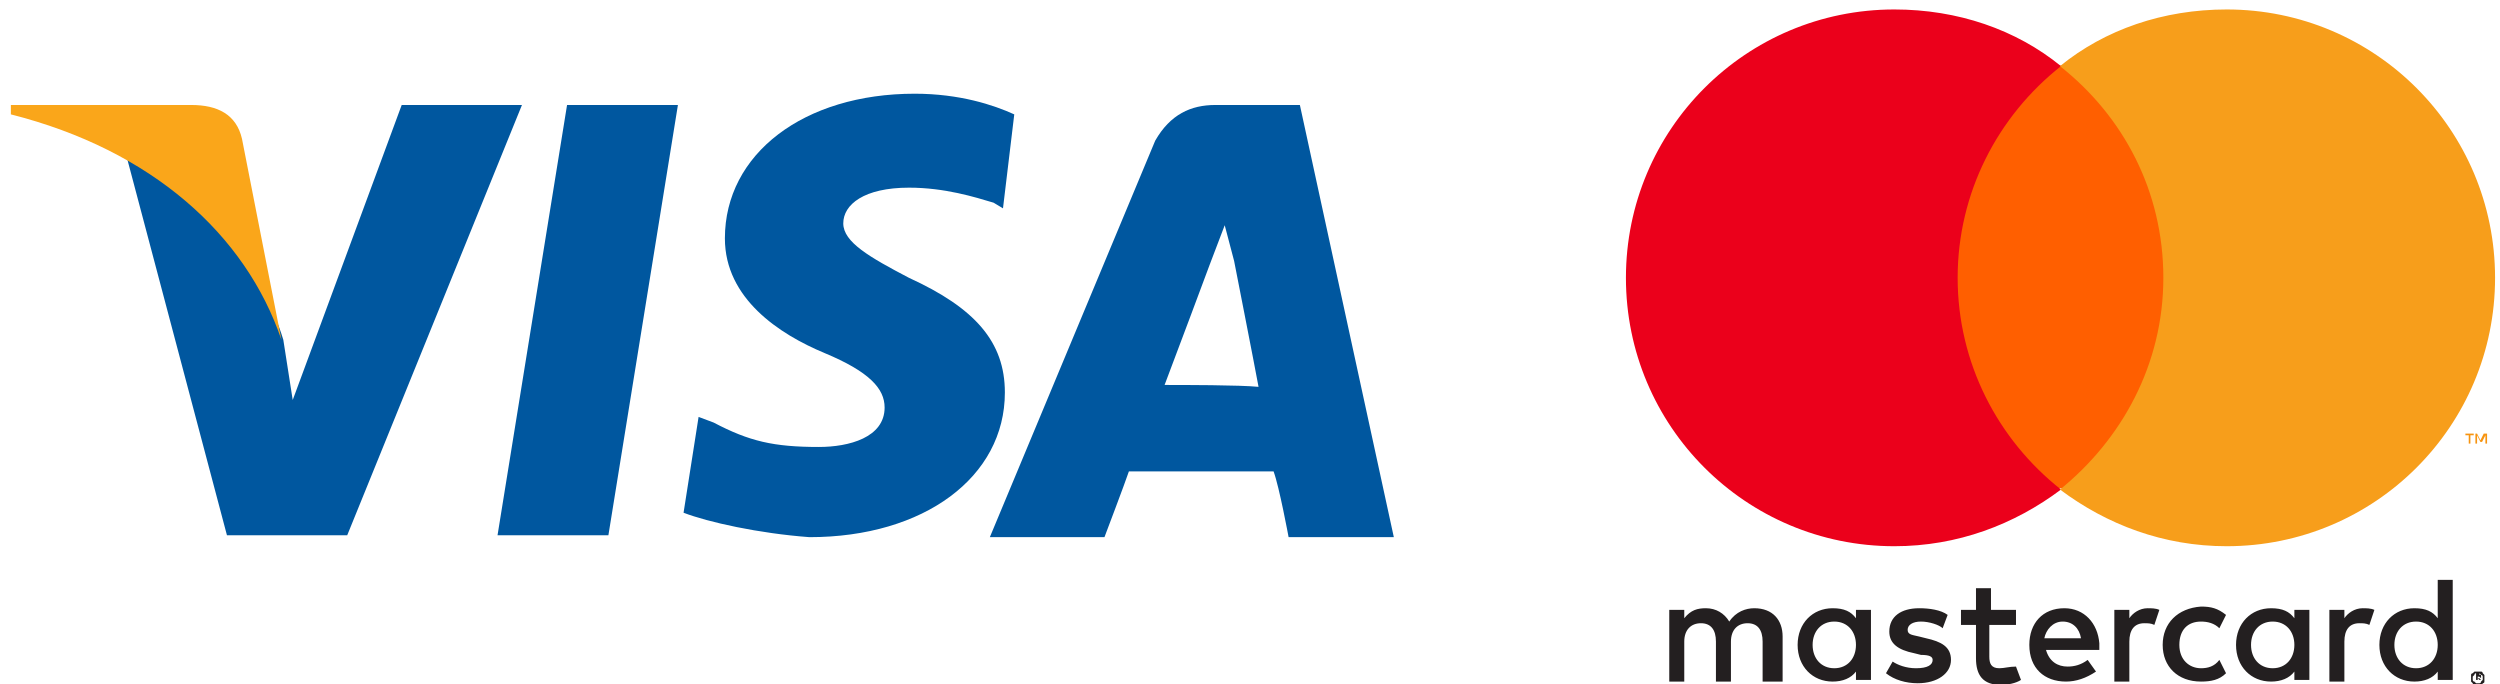 <?xml version="1.0" encoding="utf-8"?>
<!-- Generator: Adobe Illustrator 24.1.2, SVG Export Plug-In . SVG Version: 6.00 Build 0)  -->
<svg version="1.1" id="Layer_1" xmlns="http://www.w3.org/2000/svg" xmlns:xlink="http://www.w3.org/1999/xlink" x="0px" y="0px"
	 viewBox="0 0 589.4 161.3" style="enable-background:new 0 0 589.4 161.3;" xml:space="preserve">
<style type="text/css">
	.st0{fill:#231F20;}
	.st1{fill:#F79410;}
	.st2{fill:#FF5F00;}
	.st3{fill:#EB001B;}
	.st4{fill:#F79E1B;}
	.st5{fill:#00579F;}
	.st6{fill:#FAA61A;}
</style>
<g>
	<g transform="translate(1565.7 -1106.8)">
		<g transform="matrix(3.144 0 0 3.144 -4835.7 -1027.6)">
			<g transform="matrix(1.25 0 0 -1.25 1102.5 727.74)">
				<path class="st0" d="M98.7-1.5v-0.1h0.1c0,0,0,0,0.1,0c0,0,0,0,0,0c0,0,0,0,0,0C98.8-1.5,98.8-1.5,98.7-1.5L98.7-1.5z M98.8-1.4
					c0.1,0,0.1,0,0.1,0c0,0,0-0.1,0-0.1c0,0,0-0.1,0-0.1c0,0-0.1,0-0.1,0l0.1-0.1h-0.1l-0.1,0.1h0v-0.1h-0.1v0.4H98.8z M98.7-1.9
					c0,0,0.1,0,0.1,0c0,0,0.1,0,0.1,0.1c0,0,0.1,0.1,0.1,0.1c0,0,0,0.1,0,0.1s0,0.1,0,0.1c0,0,0,0.1-0.1,0.1c0,0-0.1,0.1-0.1,0.1
					c0,0-0.1,0-0.1,0s-0.1,0-0.1,0c0,0-0.1,0-0.1-0.1c0,0-0.1-0.1-0.1-0.1c0,0,0-0.1,0-0.1s0-0.1,0-0.1c0,0,0-0.1,0.1-0.1
					c0,0,0.1-0.1,0.1-0.1C98.7-1.9,98.7-1.9,98.7-1.9 M98.7-1.2c0.1,0,0.1,0,0.2,0c0.1,0,0.1-0.1,0.1-0.1c0,0,0.1-0.1,0.1-0.1
					c0-0.1,0-0.1,0-0.2c0-0.1,0-0.1,0-0.2c0-0.1-0.1-0.1-0.1-0.1C99-1.9,99-2,98.9-2c-0.1,0-0.1,0-0.2,0c-0.1,0-0.1,0-0.2,0
					c-0.1,0-0.1,0.1-0.1,0.1c0,0-0.1,0.1-0.1,0.1c0,0.1,0,0.1,0,0.2c0,0.1,0,0.1,0,0.2c0,0.1,0.1,0.1,0.1,0.1c0,0,0.1,0.1,0.1,0.1
					C98.6-1.2,98.7-1.2,98.7-1.2 M58.8,0.4c0,0.8,0.5,1.4,1.3,1.4c0.8,0,1.3-0.6,1.3-1.4S60.9-1,60.1-1C59.3-1,58.8-0.4,58.8,0.4
					 M62.3,0.4v2.1h-0.9V2c-0.3,0.4-0.7,0.6-1.4,0.6c-1.2,0-2.1-0.9-2.1-2.2c0-1.3,0.9-2.2,2.1-2.2c0.6,0,1.1,0.2,1.4,0.6v-0.5h0.9
					V0.4z M93.7,0.4c0,0.8,0.5,1.4,1.3,1.4c0.8,0,1.3-0.6,1.3-1.4S95.8-1,95-1C94.2-1,93.7-0.4,93.7,0.4 M97.2,0.4v3.9h-0.9V2
					c-0.3,0.4-0.7,0.6-1.4,0.6c-1.2,0-2.1-0.9-2.1-2.2c0-1.3,0.9-2.2,2.1-2.2c0.6,0,1.1,0.2,1.4,0.6v-0.5h0.9V0.4z M73.8,1.8
					c0.6,0,1-0.4,1.1-1h-2.2C72.8,1.3,73.2,1.8,73.8,1.8 M73.9,2.6c-1.3,0-2.1-0.9-2.1-2.2c0-1.4,0.9-2.2,2.2-2.2
					c0.6,0,1.2,0.2,1.8,0.6l-0.5,0.7c-0.4-0.3-0.8-0.4-1.2-0.4c-0.6,0-1.1,0.3-1.3,1h3.2c0,0.1,0,0.2,0,0.4
					C75.9,1.7,75.1,2.6,73.9,2.6 M85.1,0.4c0,0.8,0.5,1.4,1.3,1.4c0.8,0,1.3-0.6,1.3-1.4S87.2-1,86.4-1C85.6-1,85.1-0.4,85.1,0.4
					 M88.6,0.4v2.1h-0.9V2c-0.3,0.4-0.7,0.6-1.4,0.6c-1.2,0-2.1-0.9-2.1-2.2c0-1.3,0.9-2.2,2.1-2.2c0.6,0,1.1,0.2,1.4,0.6v-0.5h0.9
					V0.4z M79.8,0.4c0-1.3,0.9-2.2,2.3-2.2c0.6,0,1.1,0.1,1.5,0.5l-0.4,0.8C82.9-0.9,82.5-1,82.1-1c-0.7,0-1.3,0.5-1.3,1.4
					s0.5,1.4,1.3,1.4c0.4,0,0.8-0.1,1.1-0.4l0.4,0.8c-0.5,0.4-0.9,0.5-1.5,0.5C80.7,2.6,79.8,1.7,79.8,0.4 M91.8,2.6
					c-0.5,0-0.9-0.3-1.1-0.6v0.5h-0.9v-4.3h0.9v2.4c0,0.7,0.3,1.1,0.9,1.1c0.2,0,0.4,0,0.6-0.1l0.3,0.9C92.3,2.6,92,2.6,91.8,2.6
					 M66.9,2.2c-0.4,0.3-1.1,0.4-1.7,0.4c-1.1,0-1.8-0.5-1.8-1.4c0-0.7,0.5-1.1,1.5-1.3l0.4-0.1C65.8-0.2,66-0.3,66-0.5
					c0-0.3-0.3-0.5-1-0.5c-0.6,0-1.1,0.2-1.4,0.4l-0.4-0.7c0.5-0.4,1.2-0.6,1.9-0.6c1.2,0,2,0.6,2,1.4c0,0.8-0.6,1.1-1.5,1.3
					l-0.4,0.1c-0.4,0.1-0.7,0.1-0.7,0.4c0,0.3,0.3,0.5,0.8,0.5c0.5,0,1.1-0.2,1.3-0.4L66.9,2.2z M78.9,2.6c-0.5,0-0.9-0.3-1.1-0.6
					v0.5h-0.9v-4.3h0.9v2.4c0,0.7,0.3,1.1,0.9,1.1c0.2,0,0.4,0,0.6-0.1l0.3,0.9C79.4,2.6,79.1,2.6,78.9,2.6 M71,2.5h-1.5v1.3h-0.9
					V2.5h-0.9V1.6h0.9v-2c0-1,0.4-1.6,1.5-1.6c0.4,0,0.9,0.1,1.2,0.3l-0.3,0.8C70.6-0.9,70.3-1,70-1c-0.5,0-0.6,0.3-0.6,0.7v1.9H71
					L71,2.5z M57-1.8v2.7c0,1-0.6,1.7-1.7,1.7c-0.5,0-1.1-0.2-1.5-0.8c-0.3,0.5-0.8,0.8-1.4,0.8c-0.5,0-0.9-0.1-1.3-0.6v0.5h-0.9
					v-4.3h0.9v2.4c0,0.7,0.4,1.1,1,1.1c0.6,0,0.9-0.4,0.9-1.1v-2.4h0.9v2.4c0,0.7,0.4,1.1,1,1.1c0.6,0,0.9-0.4,0.9-1.1v-2.4L57-1.8z
					"/>
			</g>
			<g transform="matrix(1.25 0 0 -1.25 1103.2 710.77)">
				<path class="st1" d="M98.7-1.1v0.6h-0.2l-0.2-0.4l-0.2,0.4H98v-0.6h0.1v0.5l0.2-0.4h0.1l0.2,0.4v-0.5H98.7z M97.7-1.1v0.5h0.2
					v0.1h-0.5v-0.1h0.2v-0.5H97.7z"/>
			</g>
			<path class="st2" d="M1203.4,715.5h-17.6v-31.7h17.6V715.5z"/>
			<g transform="matrix(1.25 0 0 -1.25 1064.5 698.59)">
				<path class="st3" d="M97.9-0.9c0,5.1,2.4,9.7,6.2,12.7c-2.7,2.2-6.2,3.4-10,3.4C85.2,15.2,78,8,78-0.9S85.2-17,94.1-17
					c3.8,0,7.2,1.3,10,3.4C100.3-10.6,97.9-6,97.9-0.9"/>
			</g>
			<g transform="matrix(1.25 0 0 -1.25 1103.8 698.59)">
				<path class="st4" d="M98.7-0.9c0-8.9-7.2-16.1-16.1-16.1c-3.8,0-7.2,1.3-10,3.4c3.7,3,6.2,7.5,6.2,12.7s-2.4,9.7-6.2,12.7
					c2.7,2.2,6.2,3.4,10,3.4C91.5,15.2,98.7,8,98.7-0.9"/>
			</g>
		</g>
	</g>
	<g id="g4158_3_" transform="matrix(4.43,0,0,4.43,-81.166,-105.048)">
		<polygon id="polygon9_3_" class="st5" points="50.7,52.2 44.8,52.2 48.5,29.3 54.4,29.3 		"/>
		<path id="path11_3_" class="st5" d="M72.3,29.8c-1.1-0.5-2.9-1.1-5.3-1.1c-5.9,0-10.1,3.2-10.1,7.7c0,3.2,2.9,5.1,5.3,6.1
			s3.2,1.9,3.2,2.9c0,1.6-1.9,2.1-3.5,2.1c-2.4,0-3.7-0.3-5.6-1.3l-0.8-0.3l-0.8,5.1c1.3,0.5,4,1.1,6.7,1.3c6.1,0,10.4-3.2,10.4-7.7
			c0-2.7-1.6-4.5-5.1-6.1c-2.1-1.1-3.5-1.9-3.5-2.9s1.1-1.9,3.5-1.9c1.9,0,3.5,0.5,4.5,0.8l0.5,0.3L72.3,29.8L72.3,29.8z"/>
		<path id="path13_3_" class="st5" d="M80.3,44.2c0.5-1.3,2.4-6.4,2.4-6.4s0.5-1.3,0.8-2.1l0.5,1.9c0,0,1.1,5.6,1.3,6.7
			C84.3,44.2,81.3,44.2,80.3,44.2L80.3,44.2z M87.5,29.3h-4.5c-1.3,0-2.4,0.5-3.2,1.9l-8.8,21.1h6.1c0,0,1.1-2.9,1.3-3.5
			c0.8,0,6.7,0,7.7,0c0.3,0.8,0.8,3.5,0.8,3.5h5.6L87.5,29.3L87.5,29.3L87.5,29.3z"/>
		<path id="path15_3_" class="st5" d="M39.7,29.3L33.9,45l-0.5-3.2c-1.1-3.7-4.5-7.7-8.3-9.6l5.3,20h6.4l9.3-22.9L39.7,29.3
			L39.7,29.3L39.7,29.3z"/>
		<path id="path17_3_" class="st6" d="M28.5,29.3h-9.6v0.5c7.5,1.9,12.5,6.4,14.4,12l-2.1-10.7C30.9,29.8,29.9,29.3,28.5,29.3
			L28.5,29.3z"/>
	</g>
</g>
</svg>
